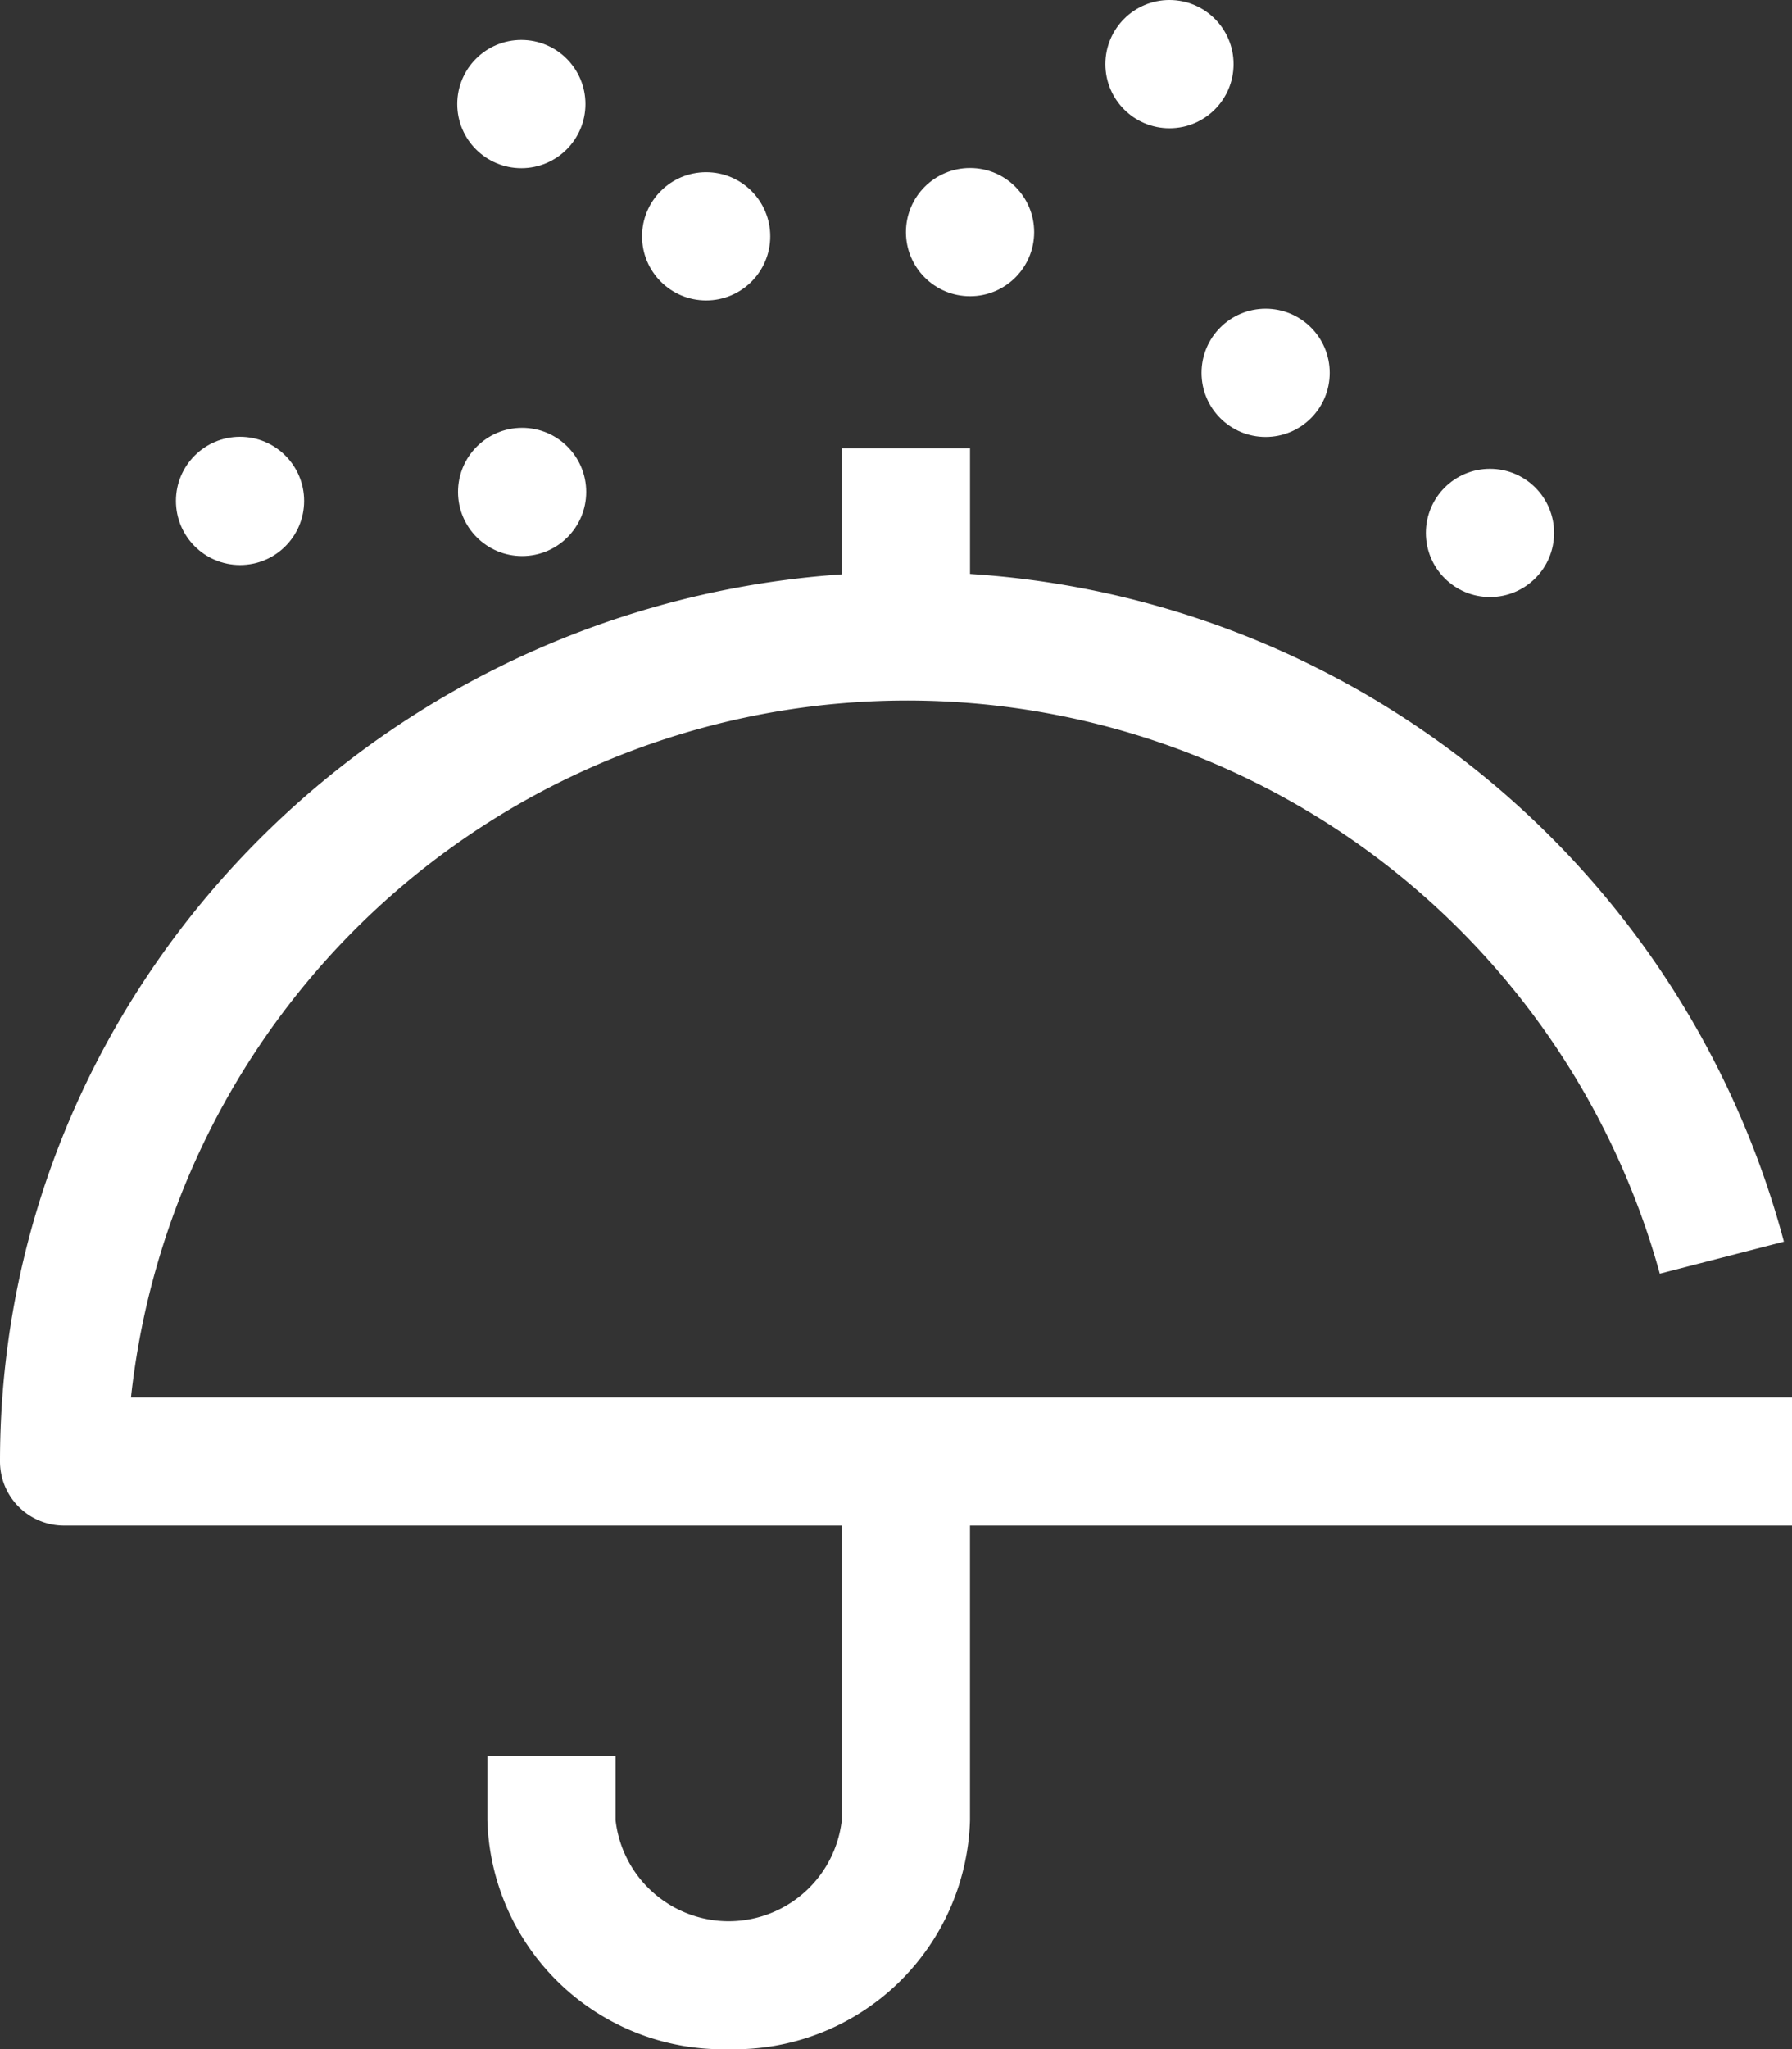 <svg xmlns="http://www.w3.org/2000/svg" width="56" height="64.003" viewBox="0 0 56 64.003">
    <rect x="0" y="0" width="56" height="64.003" fill="#333333" stroke="none"/>
    <defs>
        <style>
            .cls-1{fill:#fff}
        </style>
    </defs>
    <g id="icon_m_rain_snow" transform="translate(-424.653 -384.262)">
        <g id="icon_f_pension_l_24">
            <g id="Stroke6">
                <path id="Path_355" d="M447.425 448.265a7.365 7.365 0 0 1-7.542-7.156v-2h4.006v2a3.558 3.558 0 0 0 7.071 0v-12.89h4.005v12.89a7.364 7.364 0 0 1-7.54 7.156z" class="cls-1"/>
            </g>
            <g id="Stroke4">
                <path id="Rectangle_441" d="M0 0H4.006V7.609H0z" class="cls-1" transform="translate(450.96 398.265)"/>
            </g>
            <g id="Oval9">
                <path id="Path_356" d="M480.653 431.911h-54a2 2 0 0 1-2-2c0-15.317 12.7-27.779 28.309-27.779a28.186 28.186 0 0 1 27.438 20.911l-3.878 1a24.4 24.4 0 0 0-47.776 3.865h51.908z" class="cls-1"/>
            </g>
        </g>
        <g id="Group_25">
            <circle id="Ellipse_43" cx="2.003" cy="2.003" r="2.003" class="cls-1" transform="translate(462.201 393.904)"/>
        </g>
        <g id="Group_26">
            <circle id="Ellipse_44" cx="2.003" cy="2.003" r="2.003" class="cls-1" transform="translate(469.212 398.904)"/>
        </g>
        <g id="Group_27">
            <circle id="Ellipse_45" cx="2.003" cy="2.003" r="2.003" class="cls-1" transform="translate(430.151 397.904)"/>
        </g>
        <g id="Group_28">
            <circle id="Ellipse_46" cx="2.003" cy="2.003" r="2.003" class="cls-1" transform="translate(459.196 384.262)"/>
        </g>
        <g id="Group_29">
            <circle id="Ellipse_47" cx="2.003" cy="2.003" r="2.003" class="cls-1" transform="translate(444.717 389.64)"/>
        </g>
        <g id="Group_30">
            <circle id="Ellipse_48" cx="2.003" cy="2.003" r="2.003" class="cls-1" transform="translate(452.964 389.509)"/>
        </g>
        <g id="Group_31">
            <circle id="Ellipse_49" cx="2.003" cy="2.003" r="2.003" class="cls-1" transform="translate(438.942 385.509)"/>
        </g>
        <g id="Group_32">
            <circle id="Ellipse_50" cx="2.003" cy="2.003" r="2.003" class="cls-1" transform="translate(438.966 397.624)"/>
        </g>
    </g>
</svg>
